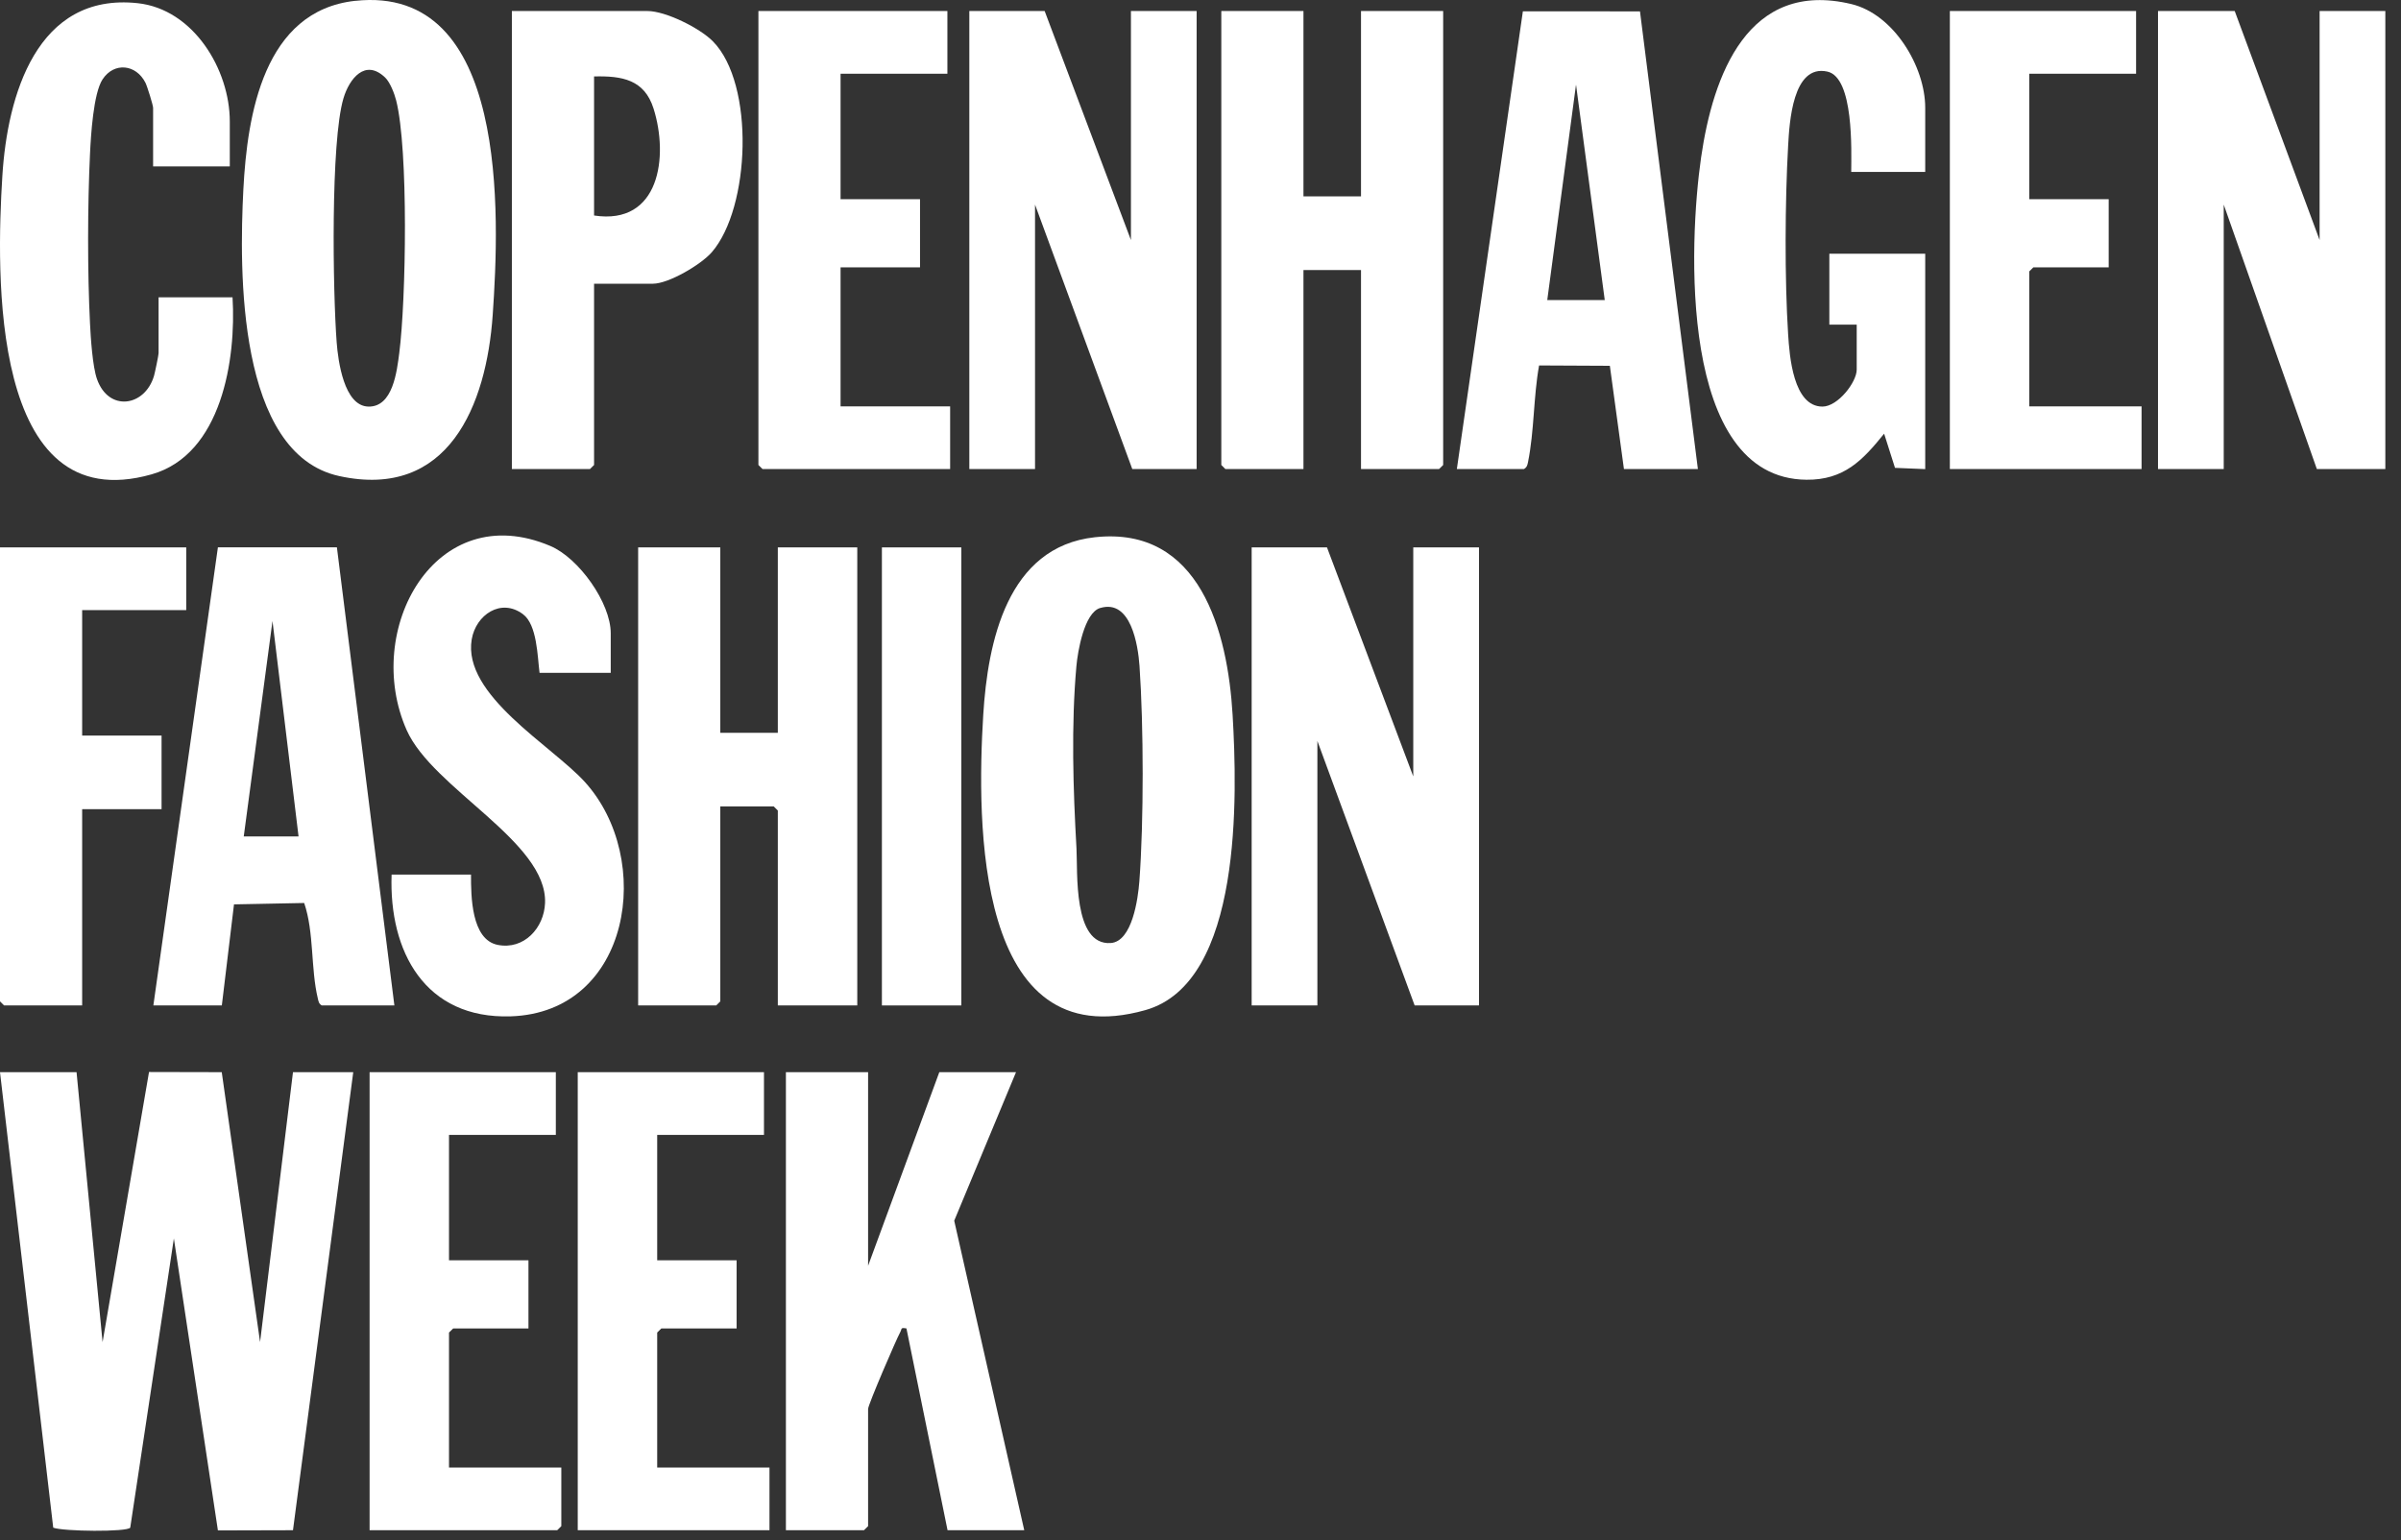 <svg width="120" height="77" viewBox="0 0 120 77" fill="none" xmlns="http://www.w3.org/2000/svg">
<rect x="0" y="0" width="120" height="77" fill="#333333" stroke="none"/>
<path d="M54.723 26.859C59.984 26.285 61.361 31.602 61.605 35.744C61.836 39.703 62.12 49.124 57.246 50.5C48.728 52.903 48.816 41.087 49.141 35.752C49.365 32.094 50.339 27.337 54.721 26.859H54.723ZM54.988 30.395C54.186 30.634 53.863 32.578 53.798 33.3C53.533 36.261 53.635 39.46 53.802 42.425C53.867 43.57 53.618 47.268 55.509 47.147C56.593 47.076 56.879 44.912 56.944 44.066C57.169 41.079 57.159 36.289 56.952 33.294C56.879 32.259 56.522 29.938 54.99 30.397L54.988 30.395Z" fill="white"/>
<path d="M66.322 27.367L70.634 38.817V27.367H73.919V50.267H70.703L65.842 37.045V50.267H62.557V27.367H66.322Z" fill="white"/>
<path d="M36 27.367V36.636H38.875V27.367H42.846V50.267H38.875V40.522L38.669 40.316H36V50.063L35.796 50.267H31.894V27.367H36Z" fill="white"/>
<path d="M7.665 50.267L10.891 27.363H16.838L19.711 50.267H16.083C15.934 50.182 15.92 50.069 15.885 49.92C15.524 48.417 15.705 46.621 15.203 45.145L11.695 45.214L11.087 50.267H7.665ZM14.921 41.816L13.619 31.046L12.183 41.816H14.921Z" fill="white"/>
<path d="M30.526 33.637H26.966C26.861 32.821 26.847 31.238 26.141 30.709C25.038 29.88 23.784 30.74 23.576 31.965C23.107 34.75 27.566 37.267 29.224 39.087C32.725 42.935 31.541 50.618 25.524 50.812C21.242 50.949 19.433 47.574 19.572 43.725H23.541C23.539 44.789 23.55 46.974 24.873 47.239C26.19 47.501 27.192 46.39 27.241 45.149C27.362 42.082 21.626 39.436 20.324 36.5C18.108 31.498 21.751 24.846 27.511 27.298C28.93 27.902 30.524 30.138 30.524 31.661V33.637H30.526Z" fill="white"/>
<path d="M9.308 27.367V30.503H4.106V36.773H8.075V40.453H4.106V50.267H0.204L-0 50.063V27.367H9.308Z" fill="white"/>
<path d="M48.046 27.367H44.077V50.267H48.046V27.367Z" fill="white"/>
<path d="M3.826 53.603L5.127 67.099L7.448 53.595L11.083 53.603L12.998 67.097L14.643 53.603H17.655L14.643 76.503L10.891 76.513L8.69 61.917L6.509 76.375C6.358 76.599 3.14 76.566 2.66 76.375L0 53.603H3.834H3.826Z" fill="white"/>
<path d="M43.387 53.603V63.281L46.946 53.603H50.78L47.691 61.029L51.191 76.503H47.358L45.304 66.415C44.992 66.36 45.086 66.431 44.998 66.59C44.794 66.962 43.387 70.229 43.387 70.437V76.299L43.181 76.503H39.279V53.603H43.385H43.387Z" fill="white"/>
<path d="M38.183 53.603V56.739H32.846V63.009H36.815V66.417H33.05L32.846 66.621V73.369H38.458V76.503H28.875V53.603H38.183Z" fill="white"/>
<path d="M27.78 53.603V56.739H22.441V63.009H26.412V66.417H22.647L22.441 66.621V73.369H28.054V76.299L27.849 76.503H18.472V53.603H27.78Z" fill="white"/>
<path d="M17.751 0.043C25.438 -0.796 24.97 10.786 24.625 15.748C24.313 20.252 22.416 24.995 16.951 23.8C11.844 22.683 11.956 13.506 12.163 9.473C12.357 5.731 13.184 0.541 17.751 0.041V0.043ZM19.241 3.869C18.249 2.924 17.457 3.936 17.167 4.912C16.518 7.091 16.636 14.592 16.826 17.11C16.897 18.041 17.191 20.291 18.404 20.327C19.64 20.362 19.838 18.551 19.956 17.64C20.295 15.004 20.422 7.464 19.799 5.018C19.711 4.671 19.495 4.11 19.243 3.869H19.241Z" fill="white"/>
<path d="M111.689 0.551L115.932 12.001V0.551H119.217V23.451H115.795L111.14 10.229V23.451H107.855V0.551H111.689Z" fill="white"/>
<path d="M52.211 0.551L56.523 12.001V0.551H59.807V23.451H56.591L51.73 10.229V23.451H48.446V0.551H52.211Z" fill="white"/>
<path d="M65.146 0.551V9.819H68.022V0.551H72.128V23.247L71.922 23.451H68.022V13.5H65.146V23.451H61.244L61.04 23.247V0.551H65.146Z" fill="white"/>
<path d="M96.219 8.595H92.523C92.528 7.526 92.658 3.869 91.329 3.579C89.589 3.197 89.434 6.137 89.369 7.295C89.212 10.062 89.193 13.955 89.369 16.713C89.438 17.796 89.622 20.327 91.086 20.327C91.854 20.327 92.797 19.108 92.797 18.479V16.229H91.429V12.685H96.221V23.453L94.71 23.39L94.167 21.681C93.091 23.018 92.156 24.002 90.282 23.984C83.864 23.921 84.412 12.072 85.02 7.867C85.616 3.755 87.358 -1.037 92.532 0.204C94.641 0.71 96.221 3.318 96.221 5.39V8.593L96.219 8.595Z" fill="white"/>
<path d="M72.812 23.451L76.112 0.565L81.965 0.569L84.859 23.449H81.163L80.459 18.288L76.922 18.271C76.637 19.85 76.686 21.536 76.369 23.104C76.338 23.259 76.312 23.363 76.167 23.449H72.814L72.812 23.451ZM80.204 15L78.768 4.23L77.331 15H80.206H80.204Z" fill="white"/>
<path d="M29.691 14.182V23.247L29.485 23.451H25.583V0.551H32.358C33.272 0.551 34.981 1.407 35.63 2.066C37.733 4.198 37.501 10.392 35.573 12.612C35.038 13.228 33.419 14.184 32.633 14.184H29.689L29.691 14.182ZM29.691 3.822V10.774C32.978 11.278 33.421 7.82 32.664 5.427C32.206 3.979 31.094 3.787 29.691 3.822Z" fill="white"/>
<path d="M11.485 8.32H7.652V5.39C7.652 5.259 7.356 4.308 7.269 4.136C6.801 3.213 5.707 3.089 5.127 3.965C4.665 4.665 4.541 6.795 4.498 7.701C4.375 10.292 4.369 13.575 4.498 16.164C4.533 16.879 4.625 18.324 4.847 18.951C5.429 20.607 7.242 20.331 7.697 18.792C7.744 18.63 7.926 17.759 7.926 17.657V14.863H11.622C11.809 17.944 11.087 22.72 7.577 23.715C-0.535 26.015 -0.18 13.588 0.118 8.793C0.366 4.783 1.831 -0.384 6.881 0.159C9.668 0.459 11.485 3.475 11.485 6.072V8.322V8.32Z" fill="white"/>
<path d="M47.35 0.551V3.687H42.011V9.957H45.982V13.365H42.011V20.317H47.487V23.451H38.111L37.905 23.247V0.551H47.35Z" fill="white"/>
<path d="M106.76 0.551V3.687H101.421V9.957H105.391V13.365H101.626L101.421 13.569V20.317H107.034V23.451H97.452V0.551H106.76Z" fill="white"/>
</svg>
